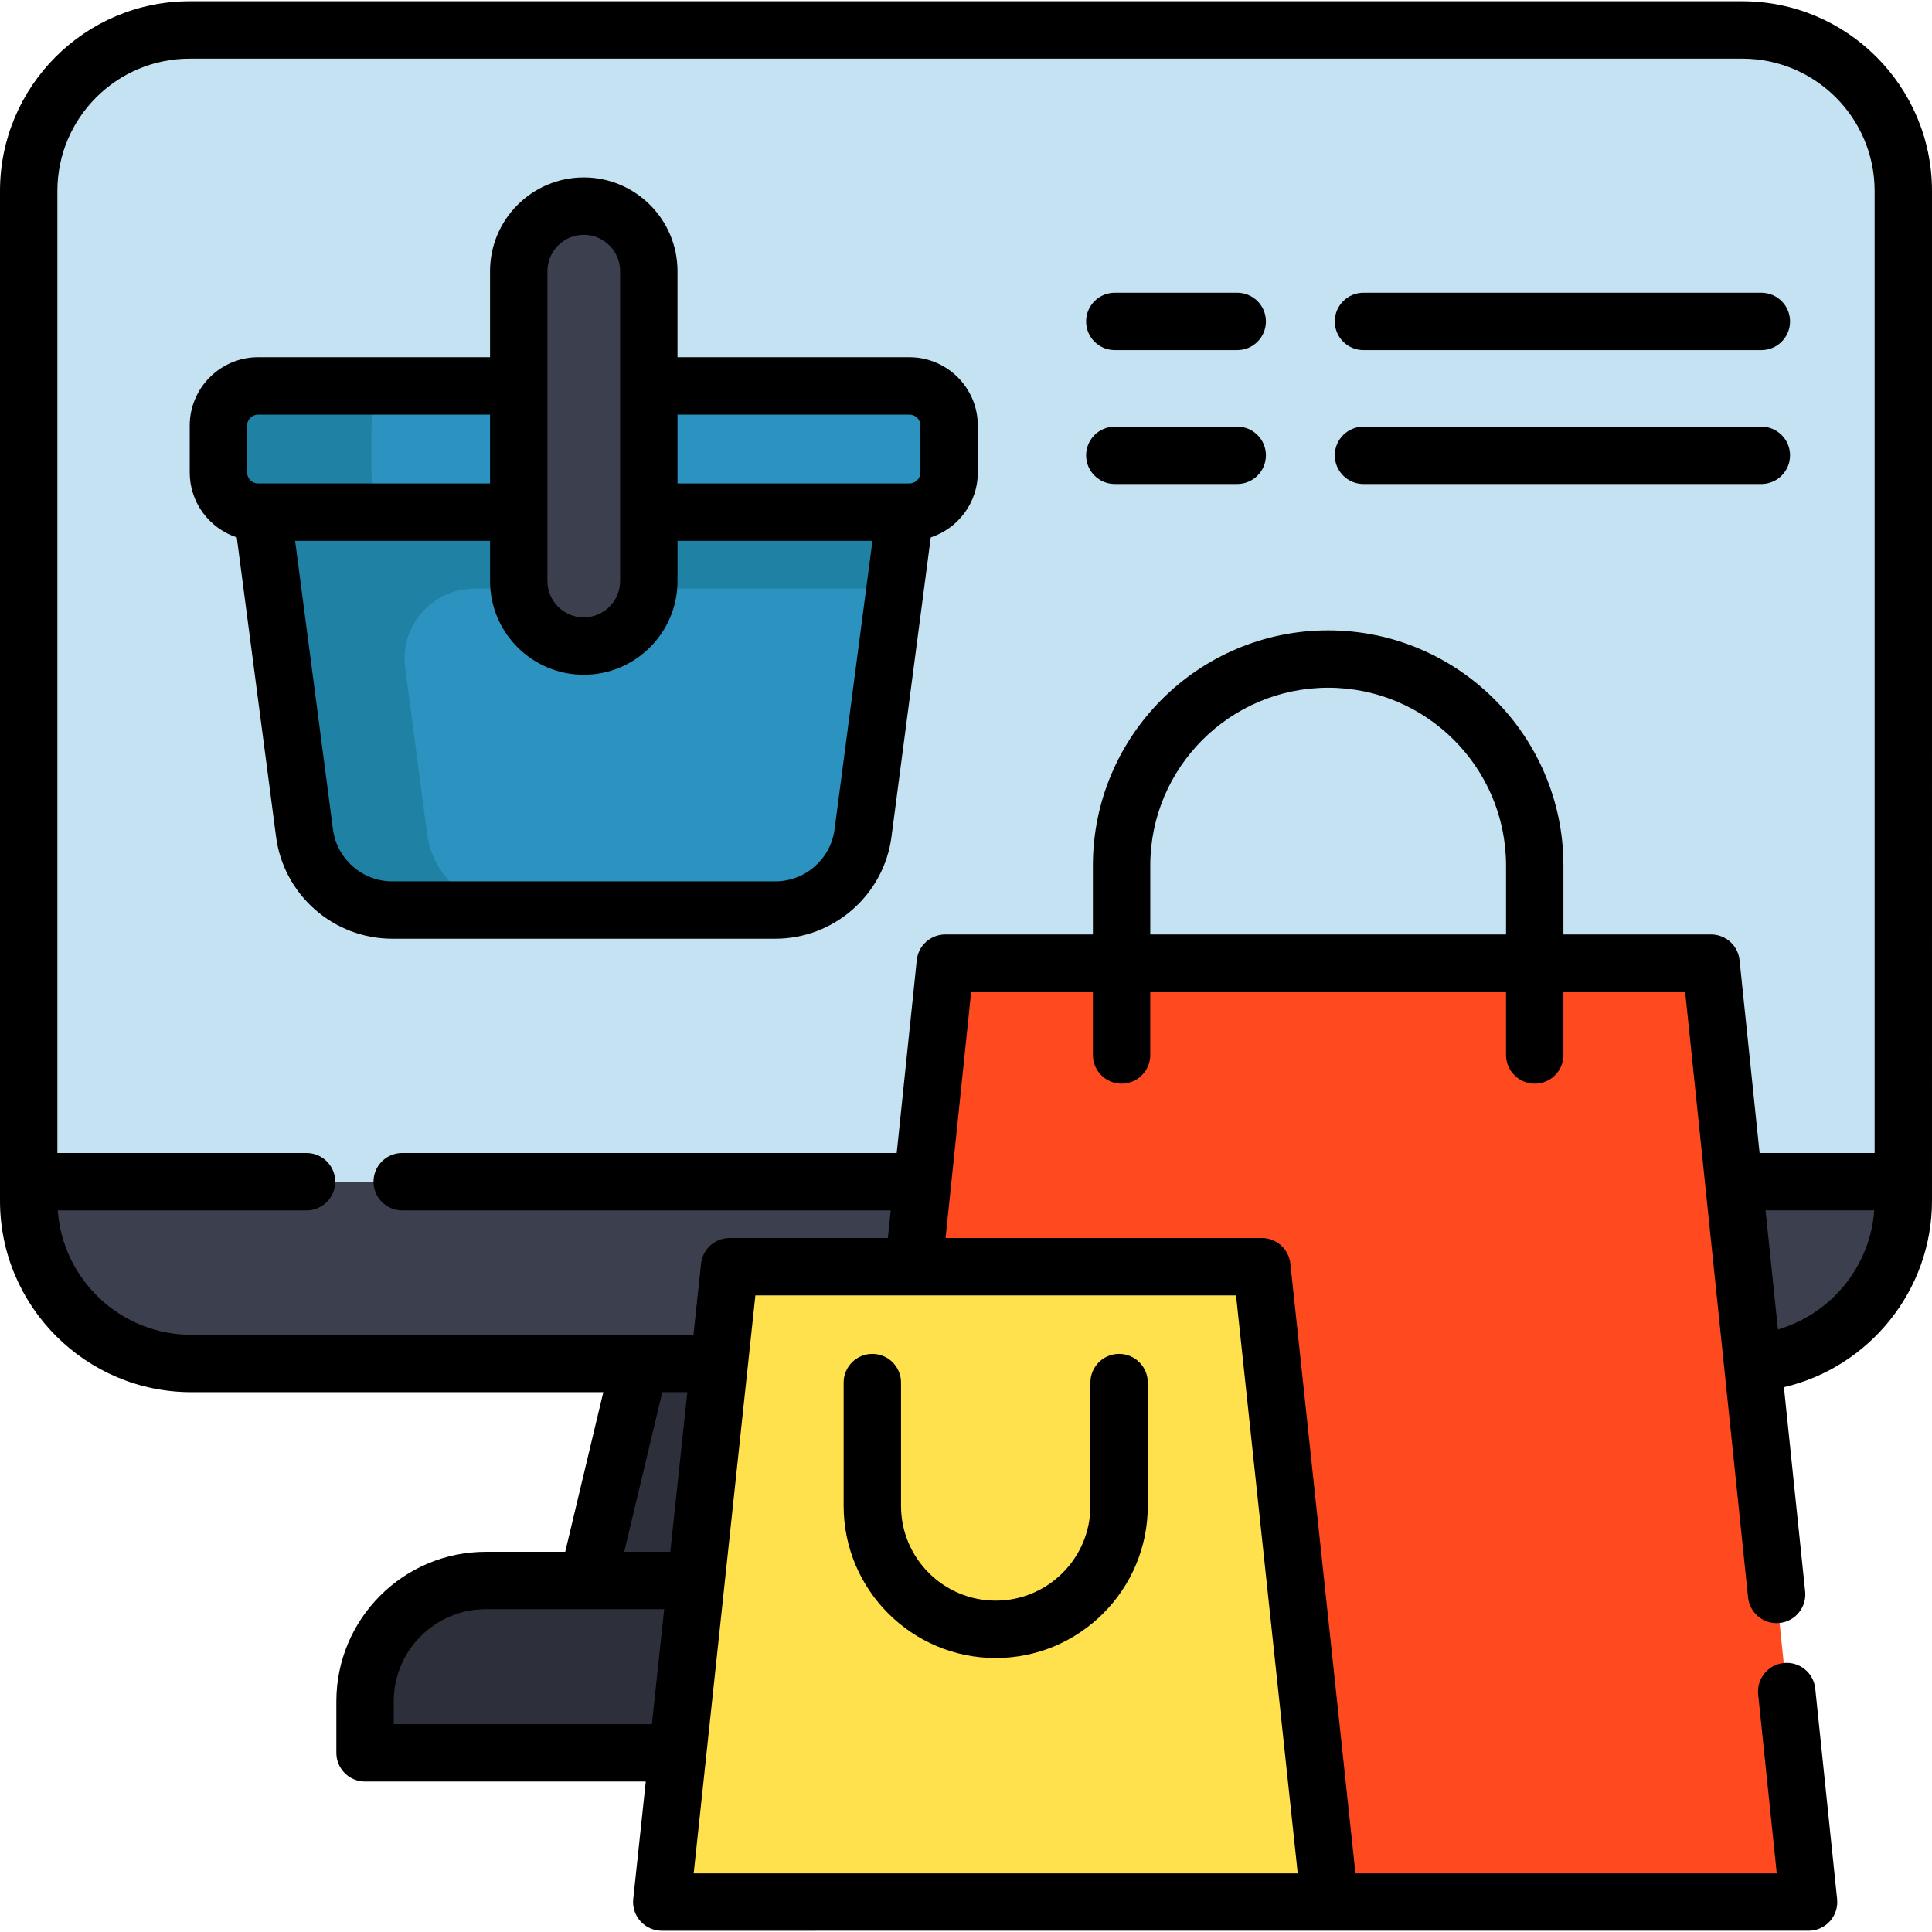 <?xml version="1.0" encoding="iso-8859-1"?>
<!-- Generator: Adobe Illustrator 19.0.0, SVG Export Plug-In . SVG Version: 6.00 Build 0)  -->
<svg version="1.1" id="Layer_1" xmlns="http://www.w3.org/2000/svg" xmlns:xlink="http://www.w3.org/1999/xlink" x="0px" y="0px"
	 viewBox="0 0 505 505" style="enable-background:new 0 0 505 505;" xml:space="preserve">
<g>
	<g>
		<path style="fill:#C4E2F2;" d="M7.497,49.894v263.99c0,23.479,19.033,42.512,42.512,42.512h404.976
			c23.479,0,42.512-19.033,42.512-42.512V49.894c0-23.23-18.832-42.062-42.062-42.062H49.558
			C26.328,7.833,7.497,26.665,7.497,49.894z"/>
		<polygon style="fill:#2D303B;" points="351.33,413.12 252.5,435.64 153.66,413.12 167.2,356.4 248.3,326.58 337.79,356.4 
			342.17,374.76 		"/>
		<path style="fill:#3C3F4D;" d="M497.5,308.88v5c0,23.48-19.04,42.52-42.52,42.52H50.01c-23.48,0-42.51-19.04-42.51-42.52v-5H497.5
			z"/>
		<polygon style="fill:#3C3F4D;" points="351.33,413.12 200.16,413.12 209.32,374.76 342.17,374.76 		"/>
		<path style="fill:#2D303B;" d="M409.58,444.7v13.47H95.42V444.7c0-17.44,14.14-31.58,31.58-31.58h251
			C395.44,413.12,409.58,427.26,409.58,444.7z"/>
		<g>
			<path style="fill:#1F81A3;" d="M236.591,133.875l-2.62,20l-8.39,63.89c-1.51,11.51-11.31,20.11-22.92,20.11h-100.14
				c-11.61,0-21.41-8.6-22.92-20.11l-11.01-83.89l84-22.5L236.591,133.875z"/>
			<path style="fill:#2C92BF;" d="M233.971,153.875l-8.39,63.89c-1.51,11.51-11.31,20.11-22.92,20.11h-68.14
				c-11.61,0-21.41-8.6-22.92-20.11l-5.686-43.299c-1.433-10.91,7.06-20.591,18.063-20.591H233.971z"/>
			<path style="fill:#1F81A3;" d="M248.091,111.255v12.24c0,5.73-4.65,10.38-10.38,10.38H67.471c-5.73,0-10.38-4.65-10.38-10.38
				v-12.24c0-5.73,4.65-10.38,10.38-10.38h170.24C243.441,100.875,248.091,105.525,248.091,111.255z"/>
			<path style="fill:#2C92BF;" d="M248.091,111.255v12.24c0,5.73-4.65,10.38-10.38,10.38h-130.24c-5.73,0-10.38-4.65-10.38-10.38
				v-12.24c0-5.73,4.65-10.38,10.38-10.38h130.24C243.441,100.875,248.091,105.525,248.091,111.255z"/>
			<path style="fill:#3C3F4D;" d="M152.591,53.875L152.591,53.875c-9.389,0-17,7.611-17,17v81c0,9.389,7.611,17,17,17h0
				c9.389,0,17-7.611,17-17v-81C169.591,61.486,161.98,53.875,152.591,53.875z"/>
		</g>
		<polygon style="fill:#FF491F;" points="447.238,251.756 247.091,251.756 221.592,497.17 472.737,497.17 		"/>
		<polygon style="fill:#FFE14D;" points="329.828,331.106 190.703,331.106 172.979,497.17 347.553,497.17 		"/>
	</g>
	<g>
		<path d="M455.44,0.329H49.56C22.232,0.329,0,22.566,0,49.899v263.99c0,27.576,22.434,50.01,50.01,50.01h107.689l-9.959,41.72H127
			c-21.549,0-39.08,17.531-39.08,39.08v13.47c0,4.142,3.358,7.5,7.5,7.5h73.378l-3.277,30.705c-0.226,2.115,0.458,4.228,1.88,5.81
			c1.422,1.583,3.45,2.486,5.578,2.486l299.761-0.001c2.124,0,4.148-0.901,5.57-2.478c1.423-1.578,2.109-3.684,1.89-5.797
			l-5.717-55.021c-0.428-4.12-4.106-7.115-8.235-6.685c-4.12,0.428-7.112,4.115-6.685,8.235l4.857,46.746H354.296L337.287,330.31
			c-0.407-3.813-3.624-6.704-7.458-6.704H247.16l6.69-64.347h31.817v16.497c0,4.142,3.357,7.5,7.5,7.5s7.5-3.358,7.5-7.5v-16.497
			h92.994v16.497c0,4.142,3.357,7.5,7.5,7.5s7.5-3.358,7.5-7.5v-16.497h31.817l16.446,158.284c0.4,3.857,3.657,6.725,7.451,6.725
			c0.259,0,0.521-0.013,0.784-0.041c4.12-0.428,7.112-4.115,6.685-8.235l-5.548-53.394c22.226-5.177,38.702-25.251,38.702-48.71
			V49.899C505,22.566,482.767,0.329,455.44,0.329z M173.12,363.899h6.54l-4.453,41.72h-12.047L173.12,363.899z M102.92,450.669
			v-5.97c0-13.278,10.802-24.08,24.08-24.08h26.66h19.947l-3.208,30.05H102.92z M339.21,489.669l-157.889,0.001l16.124-151.064
			h125.641L339.21,489.669z M300.667,244.259v-17.997c0-25.639,20.858-46.497,46.497-46.497s46.497,20.859,46.497,46.497v17.997
			H300.667z M408.662,244.259v-17.997c0-33.91-27.588-61.497-61.497-61.497s-61.497,27.588-61.497,61.497v17.997H247.09
			c-3.842,0-7.063,2.903-7.46,6.724l-5.24,50.396H105.13c-4.142,0-7.5,3.358-7.5,7.5s3.358,7.5,7.5,7.5h127.701l-0.751,7.227
			h-41.376c-3.834,0-7.051,2.892-7.458,6.704l-1.984,18.589H167.2H50.01c-18.464,0-33.626-14.372-34.911-32.515h65.027
			c4.142,0,7.5-3.358,7.5-7.5s-3.358-7.5-7.5-7.5H15V49.899c0-19.062,15.503-34.57,34.56-34.57h405.88
			c19.057,0,34.56,15.508,34.56,34.57v251.48h-30.063l-5.236-50.395c-0.397-3.822-3.618-6.725-7.46-6.725H408.662z M464.729,347.512
			l-3.235-31.133h28.406C488.849,331.08,478.581,343.479,464.729,347.512z"/>
		<path d="M237.711,93.375h-60.62v-22.5c0-13.509-10.991-24.5-24.5-24.5s-24.5,10.991-24.5,24.5v22.5h-60.62
			c-9.859,0-17.88,8.021-17.88,17.88v12.24c0,7.91,5.168,14.626,12.302,16.977l10.271,78.273
			c1.992,15.182,15.041,26.63,30.353,26.63h100.149c15.312,0,28.36-11.448,30.353-26.63l10.271-78.273
			c7.133-2.35,12.302-9.067,12.302-16.977v-12.24C255.591,101.396,247.57,93.375,237.711,93.375z M237.711,108.375
			c1.588,0,2.88,1.292,2.88,2.88v12.24c0,1.588-1.292,2.88-2.88,2.88h-60.62v-18H237.711z M143.091,70.875
			c0-5.238,4.262-9.5,9.5-9.5s9.5,4.262,9.5,9.5v81c0,5.238-4.262,9.5-9.5,9.5s-9.5-4.262-9.5-9.5V70.875z M64.591,111.255
			c0-1.588,1.292-2.88,2.88-2.88h60.62v18h-60.62c-1.588,0-2.88-1.292-2.88-2.88V111.255z M218.146,216.793
			c-1.017,7.743-7.671,13.582-15.48,13.582H102.517c-7.81,0-14.464-5.839-15.48-13.582l-9.896-75.418h50.952v10.5
			c0,13.509,10.991,24.5,24.5,24.5s24.5-10.991,24.5-24.5v-10.5h50.952L218.146,216.793z"/>
		<path d="M235.518,393.637v-32.248c0-4.142-3.358-7.5-7.5-7.5s-7.5,3.358-7.5,7.5v32.248c0,21.917,17.831,39.749,39.749,39.749
			c21.917,0,39.748-17.831,39.748-39.749v-32.248c0-4.142-3.357-7.5-7.5-7.5s-7.5,3.358-7.5,7.5v32.248
			c0,13.646-11.102,24.749-24.748,24.749S235.518,407.283,235.518,393.637z"/>
		<path d="M323.395,76.517h-32c-4.143,0-7.5,3.358-7.5,7.5s3.357,7.5,7.5,7.5h32c4.143,0,7.5-3.358,7.5-7.5
			S327.538,76.517,323.395,76.517z"/>
		<path d="M356.395,91.517h104c4.143,0,7.5-3.358,7.5-7.5s-3.357-7.5-7.5-7.5h-104c-4.143,0-7.5,3.358-7.5,7.5
			S352.252,91.517,356.395,91.517z"/>
		<path d="M323.395,111.518h-32c-4.143,0-7.5,3.358-7.5,7.5s3.357,7.5,7.5,7.5h32c4.143,0,7.5-3.358,7.5-7.5
			S327.538,111.518,323.395,111.518z"/>
		<path d="M467.895,119.018c0-4.142-3.357-7.5-7.5-7.5h-104c-4.143,0-7.5,3.358-7.5,7.5s3.357,7.5,7.5,7.5h104
			C464.538,126.518,467.895,123.16,467.895,119.018z"/>
	</g>
</g>
<g>
</g>
<g>
</g>
<g>
</g>
<g>
</g>
<g>
</g>
<g>
</g>
<g>
</g>
<g>
</g>
<g>
</g>
<g>
</g>
<g>
</g>
<g>
</g>
<g>
</g>
<g>
</g>
<g>
</g>
</svg>
